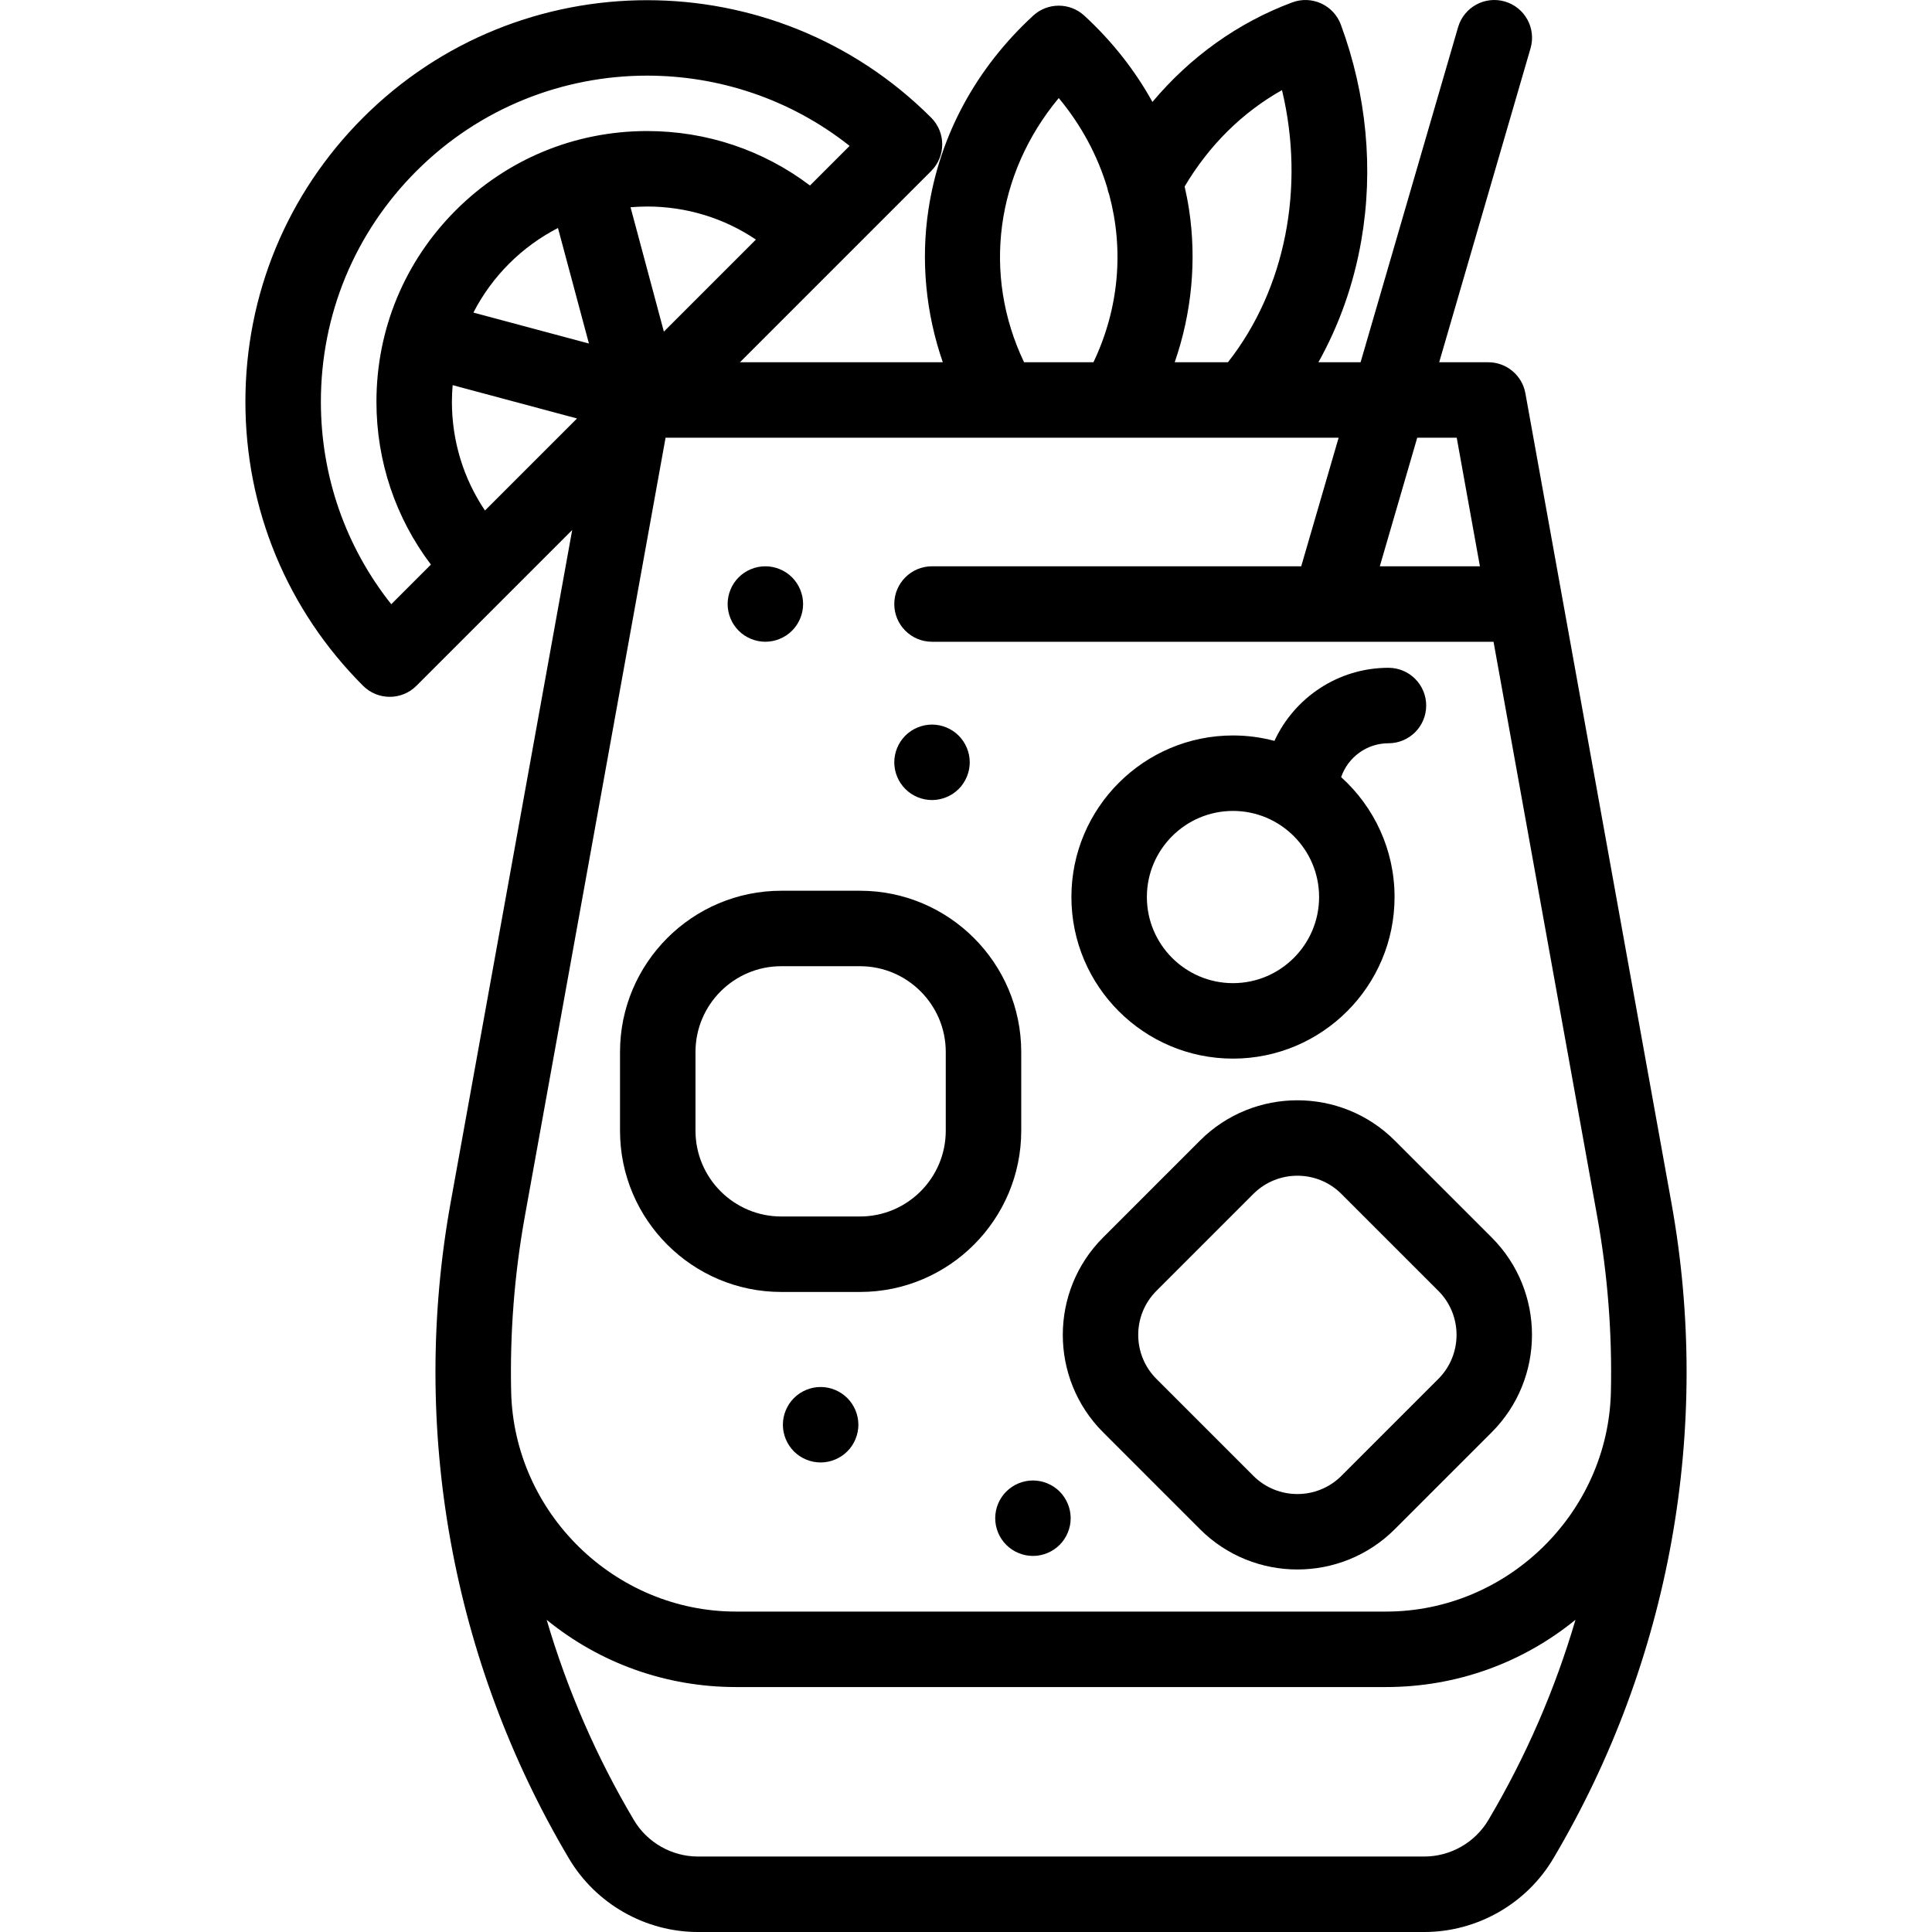 <?xml version="1.0" encoding="iso-8859-1"?>
<!-- Generator: Adobe Illustrator 19.0.0, SVG Export Plug-In . SVG Version: 6.00 Build 0)  -->
<svg version="1.1" id="Capa_1" xmlns="http://www.w3.org/2000/svg" xmlns:xlink="http://www.w3.org/1999/xlink" x="0px" y="0px"
	 viewBox="0 0 512.002 512.002" style="enable-background:new 0 0 512.002 512.002;" xml:space="preserve">
<g>
	<g>
		<path d="M395.321,327.95l-25.688-25.688c-14.231-14.23-37.389-14.23-51.618,0l-25.688,25.688c-14.23,14.231-14.23,37.387,0,51.619
			l25.686,25.689c7.116,7.116,16.461,10.673,25.81,10.673c9.345,0,18.694-3.559,25.81-10.673l25.688-25.688c0,0,0,0,0-0.001
			C409.551,365.337,409.551,342.182,395.321,327.95z M381.177,365.428v-0.001l-25.687,25.688c-6.436,6.434-16.903,6.432-23.335,0
			l-25.688-25.687c-6.433-6.435-6.433-16.902,0-23.336l25.688-25.688c3.216-3.217,7.441-4.825,11.667-4.825
			c4.225,0,8.45,1.608,11.667,4.825l25.688,25.687C387.61,348.527,387.61,358.993,381.177,365.428z"/>
	</g>
</g>
<g>
	<g>
		<path d="M227.908,236.057h-20.866c-23.562,0-42.73,19.169-42.73,42.731v20.866c0,23.561,19.169,42.73,42.73,42.73h20.866
			c23.562,0,42.73-19.169,42.73-42.73v-20.866C270.638,255.226,251.469,236.057,227.908,236.057z M250.638,299.653
			c0,12.533-10.197,22.73-22.73,22.73h-20.866c-12.533,0-22.73-10.197-22.73-22.73v-20.866c0-12.534,10.197-22.731,22.73-22.731
			h20.866c12.533,0,22.73,10.197,22.73,22.731V299.653z"/>
	</g>
</g>
<g>
	<g>
		<path d="M224.542,370.501c-1.86-1.86-4.43-2.931-7.07-2.931c-2.63,0-5.21,1.07-7.07,2.931c-1.859,1.859-2.93,4.439-2.93,7.069
			c0,2.631,1.07,5.211,2.93,7.07c1.86,1.86,4.44,2.93,7.07,2.93c2.64,0,5.21-1.069,7.07-2.93c1.87-1.859,2.939-4.439,2.939-7.07
			C227.481,374.94,226.412,372.36,224.542,370.501z"/>
	</g>
</g>
<g>
	<g>
		<path d="M254.062,194.952c-1.859-1.86-4.43-2.93-7.069-2.93c-2.631,0-5.211,1.07-7.07,2.93c-1.86,1.86-2.93,4.44-2.93,7.07
			c0,2.63,1.069,5.21,2.93,7.07c1.859,1.87,4.439,2.93,7.07,2.93c2.63,0,5.21-1.07,7.069-2.93c1.86-1.86,2.931-4.44,2.931-7.07
			C256.993,199.392,255.923,196.812,254.062,194.952z"/>
	</g>
</g>
<g>
	<g>
		<path d="M280.812,395.271c-1.859-1.859-4.439-2.93-7.069-2.93c-2.631,0-5.211,1.07-7.07,2.93c-1.871,1.86-2.93,4.44-2.93,7.07
			c0,2.64,1.06,5.21,2.93,7.07c1.859,1.859,4.439,2.93,7.07,2.93c2.63,0,5.21-1.07,7.069-2.93c1.86-1.86,2.931-4.431,2.931-7.07
			C283.743,399.711,282.673,397.131,280.812,395.271z"/>
	</g>
</g>
<g>
	<g>
		<path d="M367.957,196.974c5.522,0,10-4.477,10-10s-4.478-10-10-10c-13.383,0-24.938,7.948-30.214,19.367
			c-3.509-0.933-7.191-1.436-10.989-1.436c-23.61,0-42.819,19.209-42.819,42.82c0,23.611,19.209,42.82,42.819,42.82
			c23.611,0,42.82-19.209,42.82-42.82c0-12.597-5.47-23.939-14.158-31.781C357.208,200.734,362.146,196.974,367.957,196.974z
			 M326.755,260.545c-12.583,0-22.819-10.237-22.819-22.82s10.236-22.82,22.819-22.82s22.82,10.237,22.82,22.82
			S339.338,260.545,326.755,260.545z"/>
	</g>
</g>
<g>
	<g>
		<path d="M442.955,318.819l-38.708-214.591c-0.858-4.761-5.003-8.225-9.841-8.225H381.4l24.211-83.206
			c1.543-5.303-1.505-10.853-6.808-12.396c-5.304-1.545-10.853,1.504-12.396,6.808L360.57,96.003h-11.181
			c5.496-9.812,9.355-20.702,11.365-32.237c3.297-18.919,1.426-38.708-5.411-57.227c-0.92-2.492-2.794-4.516-5.209-5.625
			c-2.413-1.108-5.169-1.21-7.66-0.284c-14.383,5.354-27.097,14.485-37.064,26.386c-4.622-8.369-10.672-16.069-18.054-22.868
			c-3.83-3.526-9.721-3.526-13.551,0c-15.164,13.968-24.758,31.713-27.745,51.319c-2.071,13.59-0.709,27.54,3.794,40.535h-53.759
			l50.676-50.676c3.905-3.905,3.905-10.237,0-14.143c-41.51-41.508-109.048-41.509-150.556,0
			C76.109,51.29,65.035,78.025,65.035,106.461s11.073,55.171,31.181,75.278c1.953,1.953,4.512,2.929,7.071,2.929
			c2.559,0,5.118-0.977,7.071-2.929l41.279-41.279l-32.206,178.188c-10.816,59.843,0.319,121.6,31.356,173.895
			c7.123,12.003,20.219,19.459,34.177,19.459h192.491c13.973,0,27.075-7.468,34.183-19.47l0.064-0.107
			C442.629,440.203,453.73,378.549,442.955,318.819z M375.581,116.003h10.468l6.146,34.072h-26.529L375.581,116.003z
			 M315.103,55.468c-0.311-2.038-0.709-4.051-1.162-6.046c6.498-10.938,15.265-19.611,25.801-25.544
			c6.176,25.74,0.912,52.757-14.327,72.125h-14.106C315.812,83.008,317.174,69.057,315.103,55.468z M280.582,25.981
			c6.011,7.235,10.314,15.32,12.855,23.788c0.117,0.64,0.294,1.266,0.532,1.871c3.887,14.526,2.619,30.073-4.193,44.362h-18.387
			C260.286,72.715,263.886,46.078,280.582,25.981z M175.933,87.883l-8.832-32.958c1.454-0.122,2.918-0.196,4.395-0.196
			c10.423,0,20.374,3.065,28.828,8.763L175.933,87.883z M103.69,160.126c-12.091-15.217-18.653-33.937-18.653-53.663
			c0-23.094,8.993-44.806,25.323-61.136c16.855-16.855,38.995-25.283,61.136-25.283c19,0,37.999,6.206,53.658,18.618l-10.501,10.501
			c-12.373-9.359-27.372-14.434-43.157-14.434c-19.161,0-37.175,7.461-50.724,21.01c-13.549,13.549-21.011,31.562-21.011,50.724
			c0,15.785,5.075,30.785,14.434,43.158L103.69,160.126z M156.072,91.04l-30.615-8.203c2.429-4.721,5.594-9.093,9.457-12.956
			c3.863-3.862,8.234-7.027,12.955-9.456L156.072,91.04z M128.524,135.291c-5.698-8.455-8.763-18.405-8.763-28.828
			c0-1.476,0.074-2.94,0.196-4.394l32.959,8.831L128.524,135.291z M394.505,482.212l-0.064,0.107
			c-3.536,5.972-10.046,9.682-16.986,9.682H184.963c-6.934,0-13.439-3.704-16.978-9.666c-9.956-16.776-17.681-34.61-23.11-53.057
			c14.152,11.527,31.704,17.809,50.167,17.809h172.286c18.475,0,36.038-6.29,50.196-17.83
			C412.116,447.669,404.421,465.47,394.505,482.212z M426.909,368.817c-0.717,32.13-27.444,58.269-59.58,58.269H195.042
			c-32.127,0-58.854-26.144-59.58-58.277c0-0.004-0.001-0.008-0.001-0.012c-0.348-15.515,0.854-31.124,3.651-46.594l37.271-206.201
			h178.369l-9.915,34.072h-97.843c-5.522,0-10,4.477-10,10s4.478,10,10,10h105.318c0.012,0,0.023,0.002,0.035,0.002
			c0.02,0,0.04-0.002,0.06-0.002h43.396l27.471,152.294C426.055,337.79,427.252,353.35,426.909,368.817z"/>
	</g>
</g>
<g>
	<g>
		<path d="M209.901,153.003c-1.859-1.86-4.439-2.93-7.069-2.93c-2.641,0-5.221,1.07-7.08,2.93c-1.86,1.86-2.92,4.44-2.92,7.07
			c0,2.64,1.06,5.21,2.92,7.07s4.44,2.93,7.08,2.93c2.63,0,5.21-1.07,7.069-2.93c1.86-1.86,2.931-4.44,2.931-7.07
			C212.832,157.443,211.762,154.863,209.901,153.003z"/>
	</g>
</g>
<g>
</g>
<g>
</g>
<g>
</g>
<g>
</g>
<g>
</g>
<g>
</g>
<g>
</g>
<g>
</g>
<g>
</g>
<g>
</g>
<g>
</g>
<g>
</g>
<g>
</g>
<g>
</g>
<g>
</g>
</svg>
